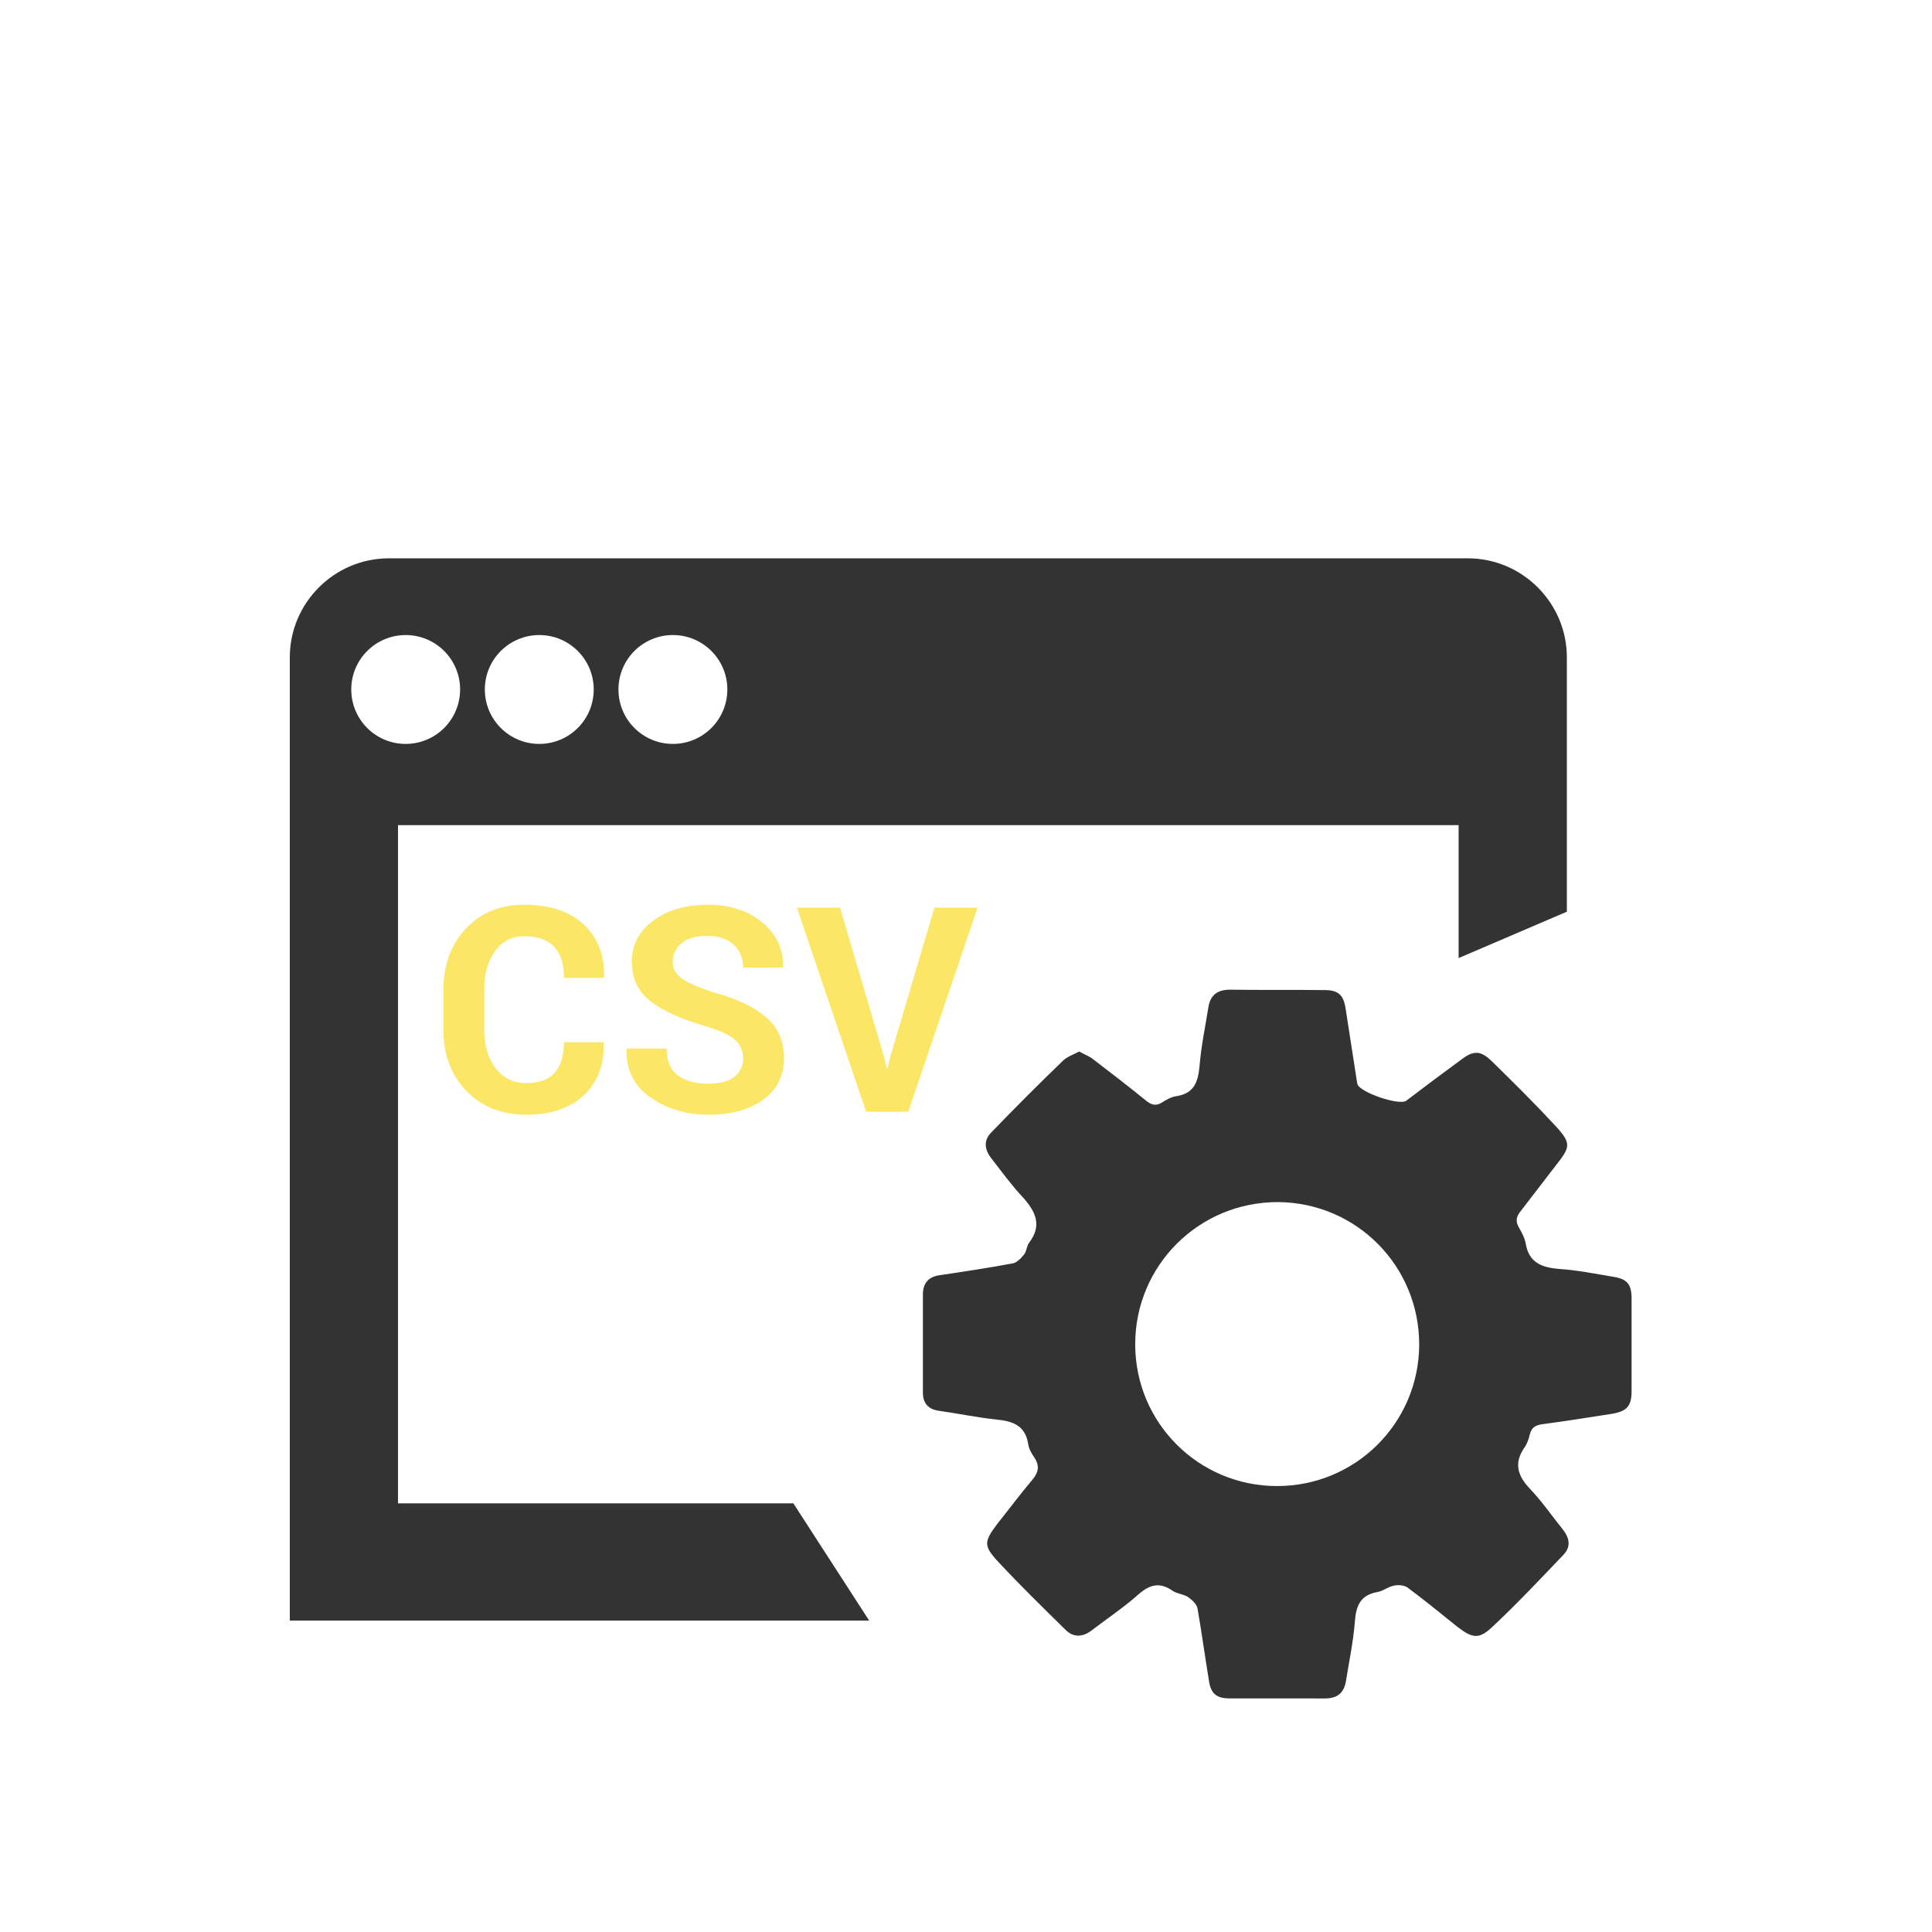 <svg xmlns="http://www.w3.org/2000/svg" width="100" height="100" viewBox="0 0 100 100"><path fill="none" stroke="#000" stroke-width="4.098" stroke-linecap="round" stroke-miterlimit="10" d="M81.19 37.201"/><path fill="#333" d="M75.978 28.899h-55.855c-2.817 0-5.123 2.306-5.123 5.123v49.859h29.988l-3.923-6.067h-20.464v-35.104h54.897v6.88l5.602-2.401v-13.167c0-2.817-2.307-5.123-5.122-5.123zm-54.981 9.606c-1.556 0-2.816-1.261-2.816-2.818 0-1.556 1.261-2.817 2.816-2.817 1.557 0 2.818 1.261 2.818 2.817 0 1.557-1.261 2.818-2.818 2.818zm6.916 0c-1.555 0-2.818-1.261-2.818-2.818 0-1.556 1.263-2.817 2.818-2.817 1.556 0 2.818 1.261 2.818 2.817 0 1.557-1.262 2.818-2.818 2.818zm6.916 0c-1.557 0-2.818-1.261-2.818-2.818 0-1.556 1.261-2.817 2.818-2.817 1.556 0 2.818 1.261 2.818 2.817 0 1.557-1.262 2.818-2.818 2.818z"/><path d="M31.237 53.945l.014.045c.021 1.135-.328 2.039-1.04 2.705-.714.666-1.703 1.002-2.97 1.002-1.272 0-2.306-.408-3.099-1.229-.792-.816-1.189-1.867-1.189-3.153v-2.098c0-1.28.387-2.333 1.161-3.155.775-.822 1.78-1.233 3.018-1.233 1.306 0 2.326.334 3.061 1.005.736.669 1.093 1.582 1.074 2.739l-.015.041h-2.059c0-.695-.168-1.229-.502-1.599-.334-.369-.854-.555-1.559-.555-.634 0-1.137.257-1.509.772-.373.515-.559 1.169-.559 1.969v2.107c0 .807.196 1.467.588 1.982.392.514.921.77 1.589.77.661 0 1.152-.176 1.469-.532.315-.355.475-.883.475-1.585h2.052zm7.226.842c0-.406-.145-.731-.433-.98-.288-.245-.791-.479-1.513-.693-1.258-.363-2.208-.795-2.851-1.291-.644-.499-.964-1.182-.964-2.048 0-.865.368-1.572 1.105-2.122.738-.548 1.68-.823 2.826-.823 1.16 0 2.108.308 2.837.925.729.617 1.083 1.377 1.057 2.281l-.012.044h-2.053c0-.489-.164-.884-.49-1.186s-.786-.454-1.375-.454c-.567 0-1.002.125-1.313.377-.308.252-.464.573-.464.966 0 .357.164.651.498.879.331.23.901.476 1.716.73 1.163.324 2.048.752 2.647 1.284.599.531.9 1.23.9 2.095 0 .906-.357 1.62-1.072 2.141-.711.521-1.654.785-2.823.785-1.153 0-2.156-.297-3.012-.889-.856-.594-1.271-1.425-1.247-2.492l.014-.043h2.061c0 .627.192 1.09.577 1.38.385.294.921.44 1.608.44.574 0 1.015-.119 1.318-.356.305-.235.458-.554.458-.95zm7.305-.05l.13.571h.043l.123-.556 2.3-7.771h2.234l-3.589 10.563h-2.179l-3.582-10.563h2.233l2.287 7.756z" fill="#FCE666"/><circle fill="none" cx="64.711" cy="68.814" r="9.221"/><path fill-rule="evenodd" clip-rule="evenodd" fill="#333" d="M55.858 54.425c.27.156.531.243.724.403.917.7 1.852 1.421 2.744 2.146.269.216.507.294.827.084.222-.139.492-.296.778-.327.892-.157 1.081-.747 1.157-1.554.083-1.023.298-2.044.462-3.066.106-.621.481-.888 1.124-.885 1.619.023 3.255.001 4.892.02.699.002.973.248 1.081.949.188 1.207.375 2.416.562 3.624.024.106.024.212.052.298.133.43 2.176 1.124 2.528.855.943-.72 1.885-1.423 2.844-2.125.622-.479.999-.481 1.558.059 1.132 1.105 2.264 2.228 3.337 3.388.805.882.753 1.074.032 1.989-.623.806-1.237 1.614-1.861 2.418-.216.27-.269.511-.082.831.141.25.3.54.354.833.164.995.833 1.239 1.72 1.315.939.061 1.855.246 2.788.402.737.112.971.382.971 1.136.001 1.59.001 3.191 0 4.779 0 .778-.233 1.048-1.017 1.182-1.207.19-2.416.38-3.624.541-.354.051-.544.186-.628.534-.054.216-.125.436-.239.618-.59.812-.426 1.483.243 2.182.617.646 1.129 1.396 1.693 2.094.347.431.457.893.055 1.317-1.209 1.266-2.415 2.551-3.684 3.737-.701.669-1.045.593-1.82-.004-.863-.693-1.719-1.391-2.59-2.038-.18-.114-.479-.138-.695-.086-.293.055-.559.278-.836.326-.905.158-1.121.723-1.18 1.532-.079 1.026-.297 2.047-.46 3.07-.104.634-.453.911-1.097.909-1.643-.005-3.305 0-4.948-.003-.672-.001-.961-.267-1.051-.934-.206-1.243-.373-2.487-.592-3.739-.05-.217-.29-.435-.483-.57-.237-.157-.562-.165-.799-.323-.647-.454-1.161-.347-1.752.166-.778.694-1.642 1.267-2.473 1.904-.457.331-.916.349-1.32-.052-1.179-1.159-2.362-2.313-3.486-3.522-.778-.835-.729-1.05-.054-1.954.61-.762 1.201-1.559 1.824-2.293.324-.395.378-.722.105-1.147-.156-.217-.292-.463-.323-.706-.156-.967-.804-1.179-1.637-1.263-1.019-.106-2.015-.317-3.013-.458-.538-.082-.799-.404-.8-.932-.003-1.7-.003-3.418 0-5.136.02-.538.292-.861.854-.943 1.265-.188 2.531-.377 3.792-.614.218-.033.435-.271.593-.462.134-.164.131-.452.265-.617.676-.891.326-1.61-.324-2.334-.586-.625-1.094-1.321-1.612-1.992-.371-.455-.455-.94-.027-1.373 1.213-1.26 2.448-2.497 3.708-3.71.216-.212.542-.317.84-.479zm17.6 15.179c.004-4.078-3.249-7.357-7.31-7.384-4.086-.007-7.39 3.273-7.39 7.36 0 4.058 3.278 7.336 7.337 7.338 4.06.006 7.343-3.254 7.363-7.314z"/></svg>